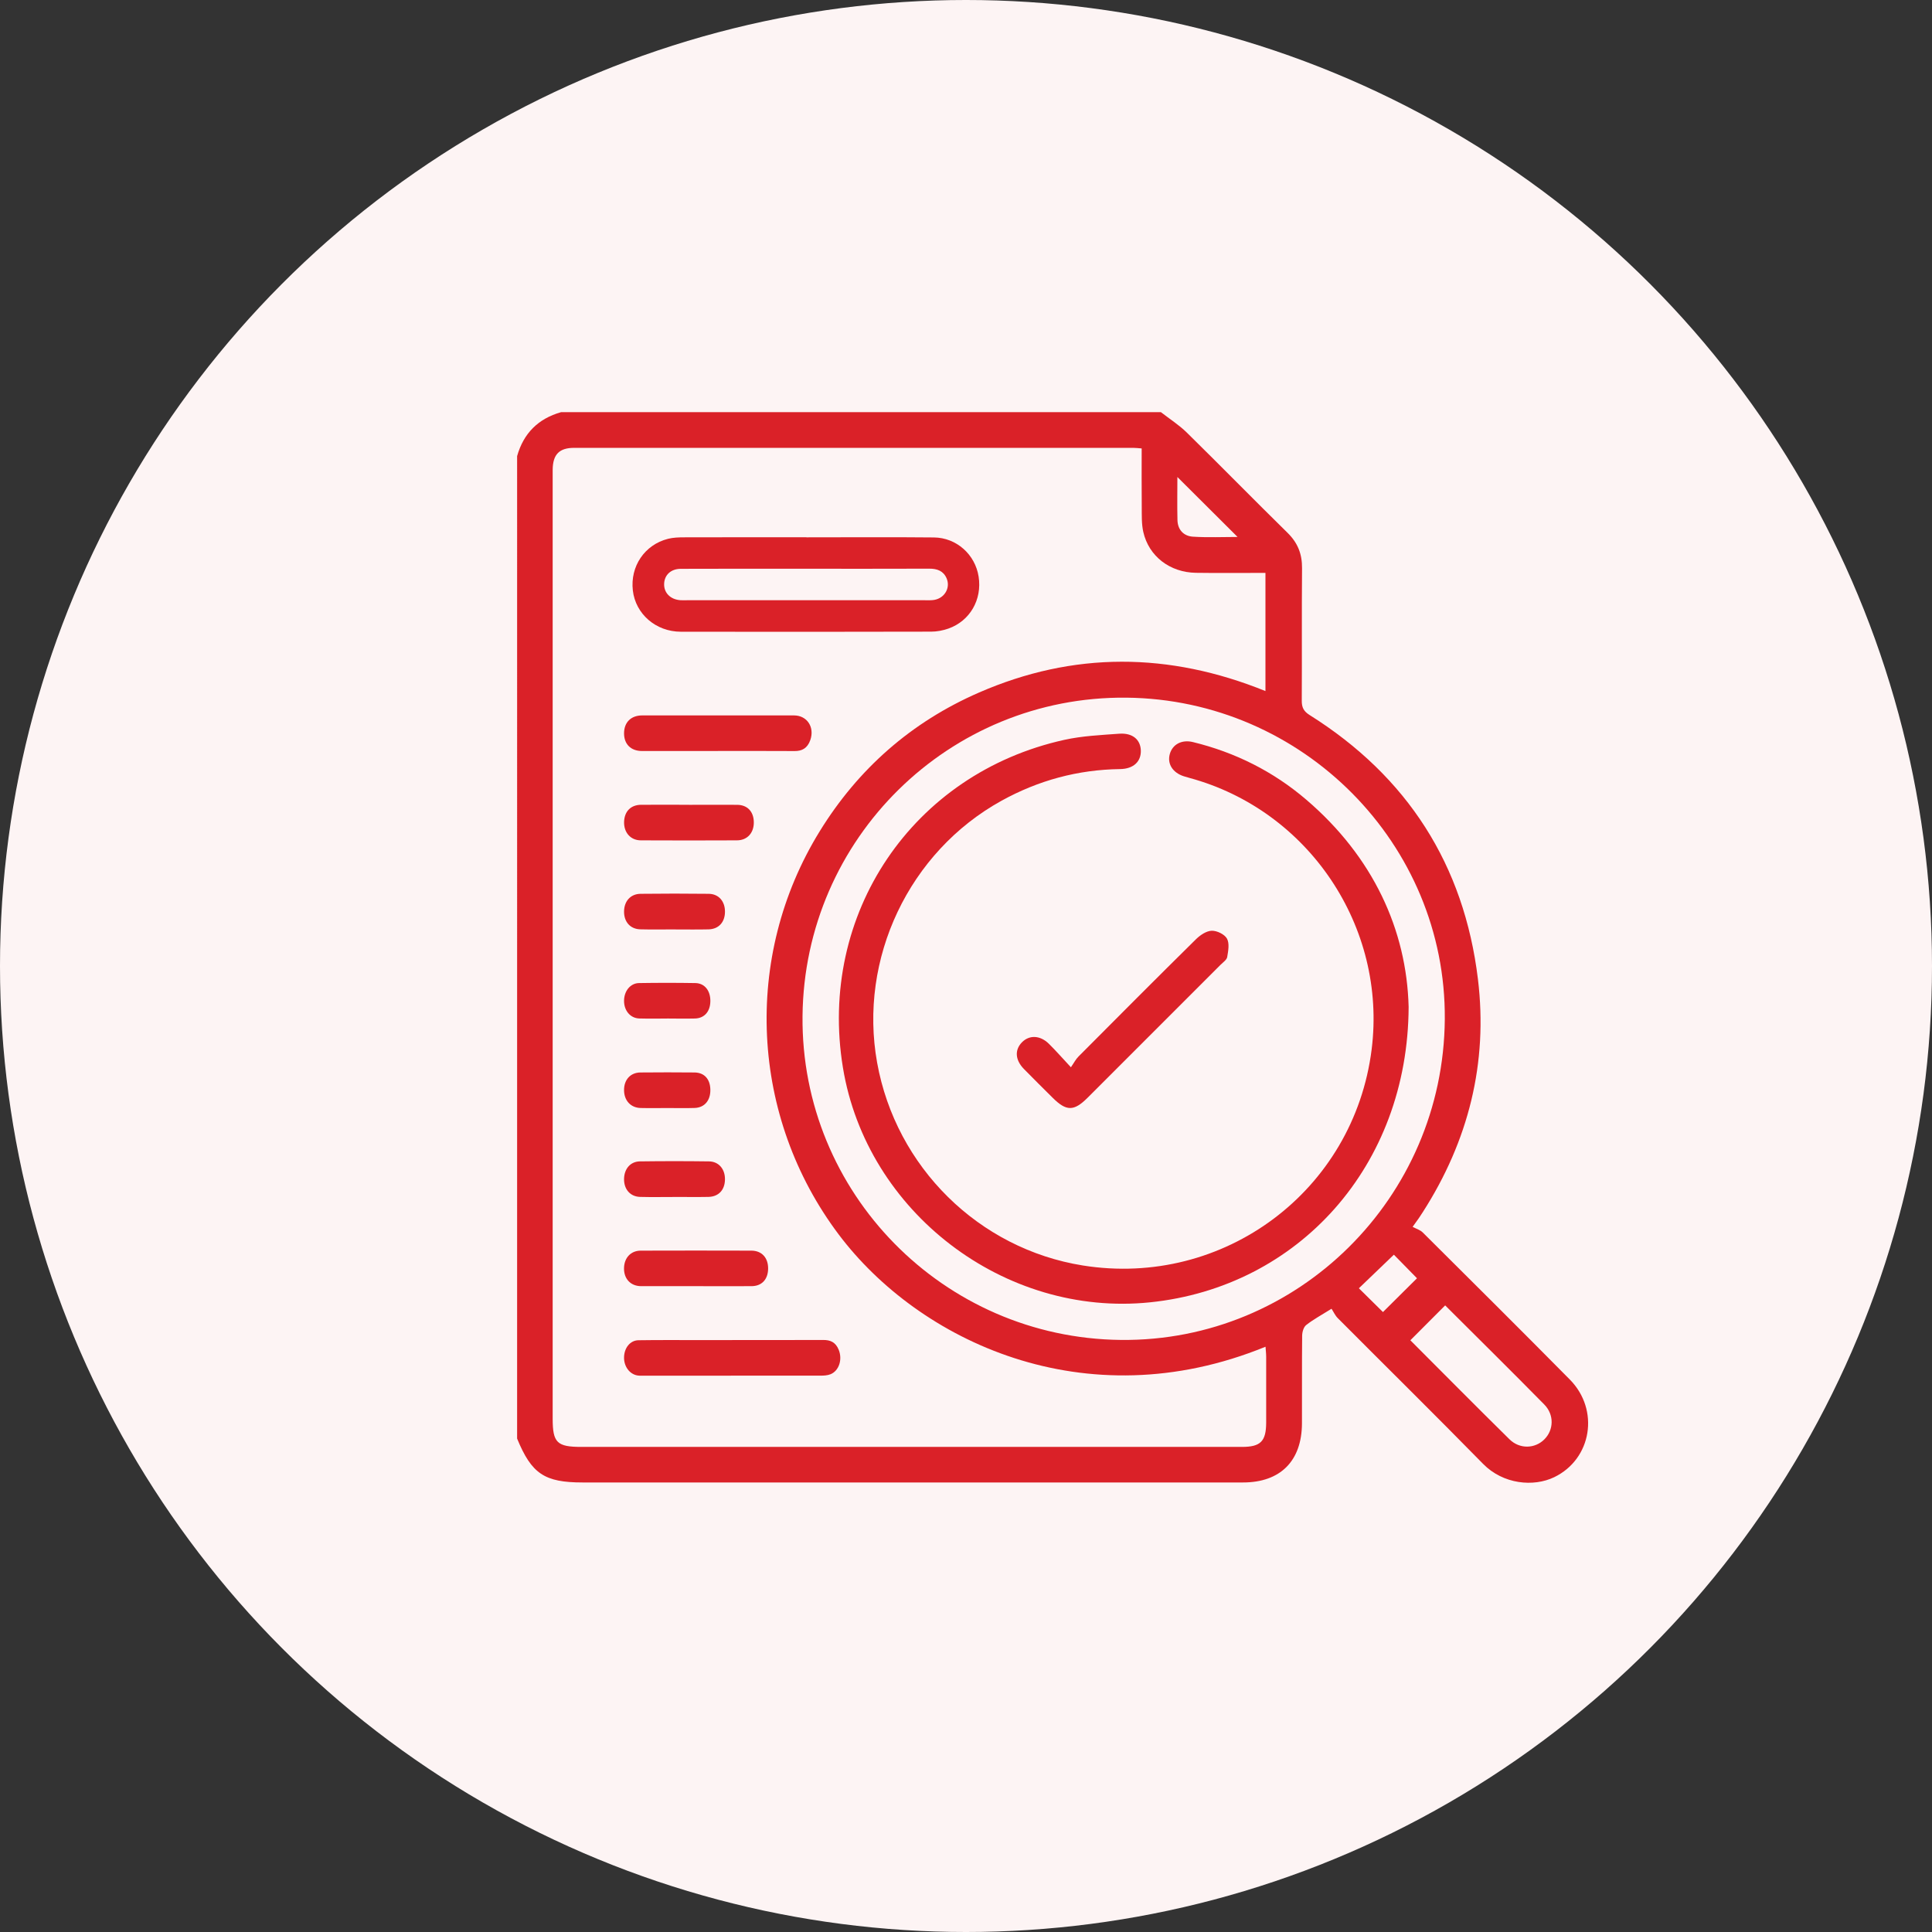 <?xml version="1.0" encoding="UTF-8"?>
<svg id="Capa_2" data-name="Capa 2" xmlns="http://www.w3.org/2000/svg" viewBox="0 0 503.7 503.7">
  <rect x="0" y="0" width="503.7" height="503.7" fill="#333333" stroke="none"/>
  <defs>
    <style>
      .cls-1 {
        fill: #fdf4f4;
      }

      .cls-1, .cls-2 {
        stroke-width: 0px;
      }

      .cls-2 {
        fill: #da2128;
      }
    </style>
  </defs>
  <g id="Capa_1-2" data-name="Capa 1">
    <g>
      <circle class="cls-1" cx="251.85" cy="251.85" r="251.85"/>
      <g>
        <path class="cls-2" d="M302.67,107.46c2.26,1.76,4.71,3.32,6.74,5.31,8.81,8.65,17.44,17.48,26.26,26.13,2.66,2.61,3.82,5.52,3.79,9.21-.1,11.53,0,23.06-.07,34.59-.01,1.75.51,2.75,2.03,3.71,25.5,16.02,40.29,39.06,43.9,68.88,2.65,21.85-2.48,42.16-14.37,60.72-.63.99-1.27,1.97-2.66,3.85.89.48,1.96.78,2.65,1.47,12.81,12.74,25.63,25.48,38.33,38.33,7.83,7.91,5.72,20.74-4.06,25.46-5.38,2.6-13.31,1.87-18.54-3.46-12.52-12.77-25.27-25.33-37.89-38-.7-.7-1.12-1.67-1.63-2.45-2.68,1.68-4.78,2.8-6.61,4.25-.68.53-1.04,1.82-1.05,2.77-.08,7.63-.02,15.25-.05,22.88-.04,9.79-5.63,15.39-15.38,15.39-57.39,0-114.77,0-172.16,0-9.94,0-13.31-2.26-17.08-11.44V118.91c1.68-5.95,5.5-9.76,11.45-11.45,52.14,0,104.28,0,156.42,0ZM297.63,116.91c-.95-.07-1.56-.15-2.18-.15-48.59,0-97.17-.01-145.76,0-3.91,0-5.56,1.74-5.6,5.72-.02,2.54,0,5.09,0,7.63,0,79.92,0,159.84,0,239.75,0,6.28,1.12,7.37,7.5,7.37,7.27,0,14.53,0,21.8,0,50.13,0,100.26,0,150.39,0,4.87,0,6.31-1.44,6.33-6.33.02-5.72.01-11.44,0-17.16,0-.85-.11-1.69-.17-2.63-47.17,19.27-90.49-1.63-111.28-29.27-23-30.57-25.18-72.31-4.94-105.13,10.06-16.31,23.9-28.46,41.44-36.12,24.71-10.79,49.64-10.59,74.76-.42v-30.81c-6.18,0-12.16.07-18.13-.02-6.79-.1-12.29-4.32-13.72-10.67-.47-2.09-.38-4.33-.4-6.5-.05-5.06-.02-10.12-.02-15.27ZM376.68,265.75c.37-45.68-36.99-83.41-83.04-83.86-46.17-.45-83.93,36.68-84.41,82.98-.47,46.11,36.72,83.97,82.97,84.47,46.19.5,84.1-37.01,84.48-83.59ZM376.77,340.34c-3.13,3.14-6.06,6.08-9.07,9.09,8.5,8.51,17.12,17.22,25.84,25.81,2.66,2.62,6.63,2.48,9.09.03,2.46-2.45,2.62-6.41-.01-9.09-8.59-8.73-17.31-17.33-25.85-25.85ZM306.96,124.36c0,3.64-.07,7.44.02,11.23.06,2.55,1.64,4.18,4.04,4.33,3.92.25,7.86.07,11.63.07-5.24-5.21-10.43-10.39-15.69-15.63ZM363.4,327.12c-3.14,3.01-6.12,5.87-9.12,8.75,2.09,2.07,4.27,4.22,6.28,6.2,2.95-2.93,5.94-5.9,8.87-8.81-2.03-2.07-4.17-4.25-6.02-6.14Z"/>
        <path class="cls-2" d="M210.24,140.09c11.08,0,22.16-.08,33.24.03,5.91.06,10.76,4.46,11.66,10.21.94,6-2.26,11.58-7.91,13.56-1.41.49-2.97.79-4.46.79-21.76.05-43.52.06-65.28.02-6.52-.01-11.8-4.65-12.5-10.76-.72-6.27,3.06-11.91,9.16-13.46,1.38-.35,2.86-.39,4.29-.39,10.6-.03,21.2-.02,31.8-.02v.02ZM210,148.28c-1.12,0-2.25,0-3.37,0-9.71,0-19.43-.02-29.14.02-2.58.01-4.24,1.59-4.34,3.87-.1,2.36,1.61,4.12,4.22,4.31.56.04,1.12.01,1.69.01,20.71,0,41.42,0,62.13,0,.8,0,1.62.05,2.4-.09,2.72-.48,4.26-3.18,3.2-5.63-.84-1.94-2.47-2.52-4.51-2.51-10.76.04-21.51.02-32.27.02Z"/>
        <path class="cls-2" d="M190.88,349.36c7.92,0,15.84.02,23.76-.01,1.74,0,3.19.48,4.03,2.57,1.02,2.54.06,5.49-2.16,6.37-.81.32-1.73.36-2.6.36-15.33.02-30.66.02-45.98.01-.59,0-1.18.04-1.76-.06-2.08-.36-3.55-2.42-3.47-4.8.08-2.44,1.61-4.35,3.76-4.38,5.28-.08,10.56-.04,15.84-.04,2.86,0,5.72,0,8.58,0Z"/>
        <path class="cls-2" d="M187.18,195.8c-6.6,0-13.19.01-19.79,0-2.93,0-4.71-1.8-4.69-4.65.02-2.84,1.82-4.63,4.73-4.63,13.19-.01,26.39-.02,39.58,0,3.4,0,5.41,3.06,4.26,6.39-.76,2.21-2.22,2.91-4.08,2.9-6.67-.04-13.34-.02-20.01-.02Z"/>
        <path class="cls-2" d="M181.43,335.32c-4.77,0-9.54.02-14.31,0-2.72-.02-4.48-1.92-4.43-4.7.05-2.68,1.76-4.55,4.35-4.56,9.61-.03,19.22-.03,28.83,0,2.75,0,4.43,1.87,4.39,4.73-.04,2.77-1.65,4.51-4.3,4.53-4.84.03-9.68,0-14.53,0Z"/>
        <path class="cls-2" d="M179.65,209.83c4.18,0,8.36-.03,12.54,0,2.67.02,4.29,1.75,4.34,4.49.05,2.8-1.68,4.76-4.39,4.77-8.36.04-16.72.04-25.08,0-2.68-.01-4.44-2.07-4.35-4.84.09-2.7,1.74-4.4,4.41-4.43,4.18-.03,8.36,0,12.54,0Z"/>
        <path class="cls-2" d="M175.95,242.31c-3,0-6.01.06-9.01-.02-2.62-.07-4.26-1.94-4.24-4.64.02-2.69,1.68-4.59,4.29-4.62,5.93-.07,11.86-.07,17.79,0,2.61.03,4.25,1.97,4.23,4.68-.01,2.72-1.63,4.52-4.28,4.59-2.93.07-5.86.02-8.79.02Z"/>
        <path class="cls-2" d="M175.9,312.07c-3,0-6.01.06-9.01-.02-2.59-.07-4.24-2-4.19-4.71.05-2.6,1.65-4.51,4.12-4.55,6-.08,12.01-.08,18.01,0,2.58.03,4.23,2.03,4.18,4.74-.05,2.72-1.66,4.47-4.33,4.52-2.93.06-5.86.01-8.79.01Z"/>
        <path class="cls-2" d="M173.91,265.55c-2.41,0-4.83.05-7.24-.02-2.36-.07-4.02-2.09-3.97-4.69.04-2.49,1.65-4.5,3.89-4.54,4.9-.08,9.8-.08,14.7,0,2.43.04,3.94,1.99,3.91,4.71-.03,2.72-1.55,4.47-4.04,4.53-2.41.06-4.83.01-7.24,0Z"/>
        <path class="cls-2" d="M174.05,288.88c-2.35,0-4.7.05-7.05-.01-2.58-.07-4.29-1.96-4.3-4.65-.02-2.71,1.67-4.59,4.27-4.61,4.7-.04,9.4-.05,14.1,0,2.56.03,4.06,1.71,4.13,4.43.07,2.83-1.49,4.73-4.09,4.82-2.35.08-4.7.02-7.05.02Z"/>
        <path class="cls-2" d="M367.25,262.5c-.16,41.53-28.76,73.04-67.37,77.03-38.02,3.93-73.94-23.51-80.12-61.2-6.57-40.02,18.14-76.69,57.73-85.44,4.66-1.03,9.52-1.25,14.3-1.6,3.5-.25,5.57,1.55,5.64,4.41.07,2.85-1.91,4.76-5.39,4.81-11.03.15-21.32,2.94-30.96,8.27-24.08,13.31-37.29,41.14-32.4,68.28,4.91,27.25,26.51,48.53,53.63,52.87,36.77,5.87,70.68-19.5,75.3-56.35,4-31.91-16.39-62.31-47.45-70.75-.53-.14-1.05-.29-1.57-.46-2.87-.94-4.31-3.24-3.61-5.77.71-2.55,3.12-3.84,6.04-3.13,11.03,2.69,20.95,7.66,29.57,15.04,17.41,14.9,26.15,33.94,26.66,54Z"/>
        <path class="cls-2" d="M279.2,278.25c.82-1.18,1.28-2.11,1.98-2.8,10.18-10.23,20.36-20.45,30.63-30.58,1.09-1.07,2.7-2.17,4.1-2.21,1.36-.04,3.35.92,3.98,2.05.69,1.25.33,3.22.06,4.8-.13.75-1.1,1.39-1.74,2.03-11.54,11.56-23.09,23.11-34.65,34.65-3.58,3.58-5.54,3.57-9.12.01-2.51-2.5-5.03-4.98-7.5-7.51-2.29-2.35-2.44-4.99-.48-6.97,1.91-1.93,4.72-1.83,6.99.4,1.81,1.78,3.48,3.7,5.76,6.14Z"/>
      </g>
    </g>
  </g>
</svg>